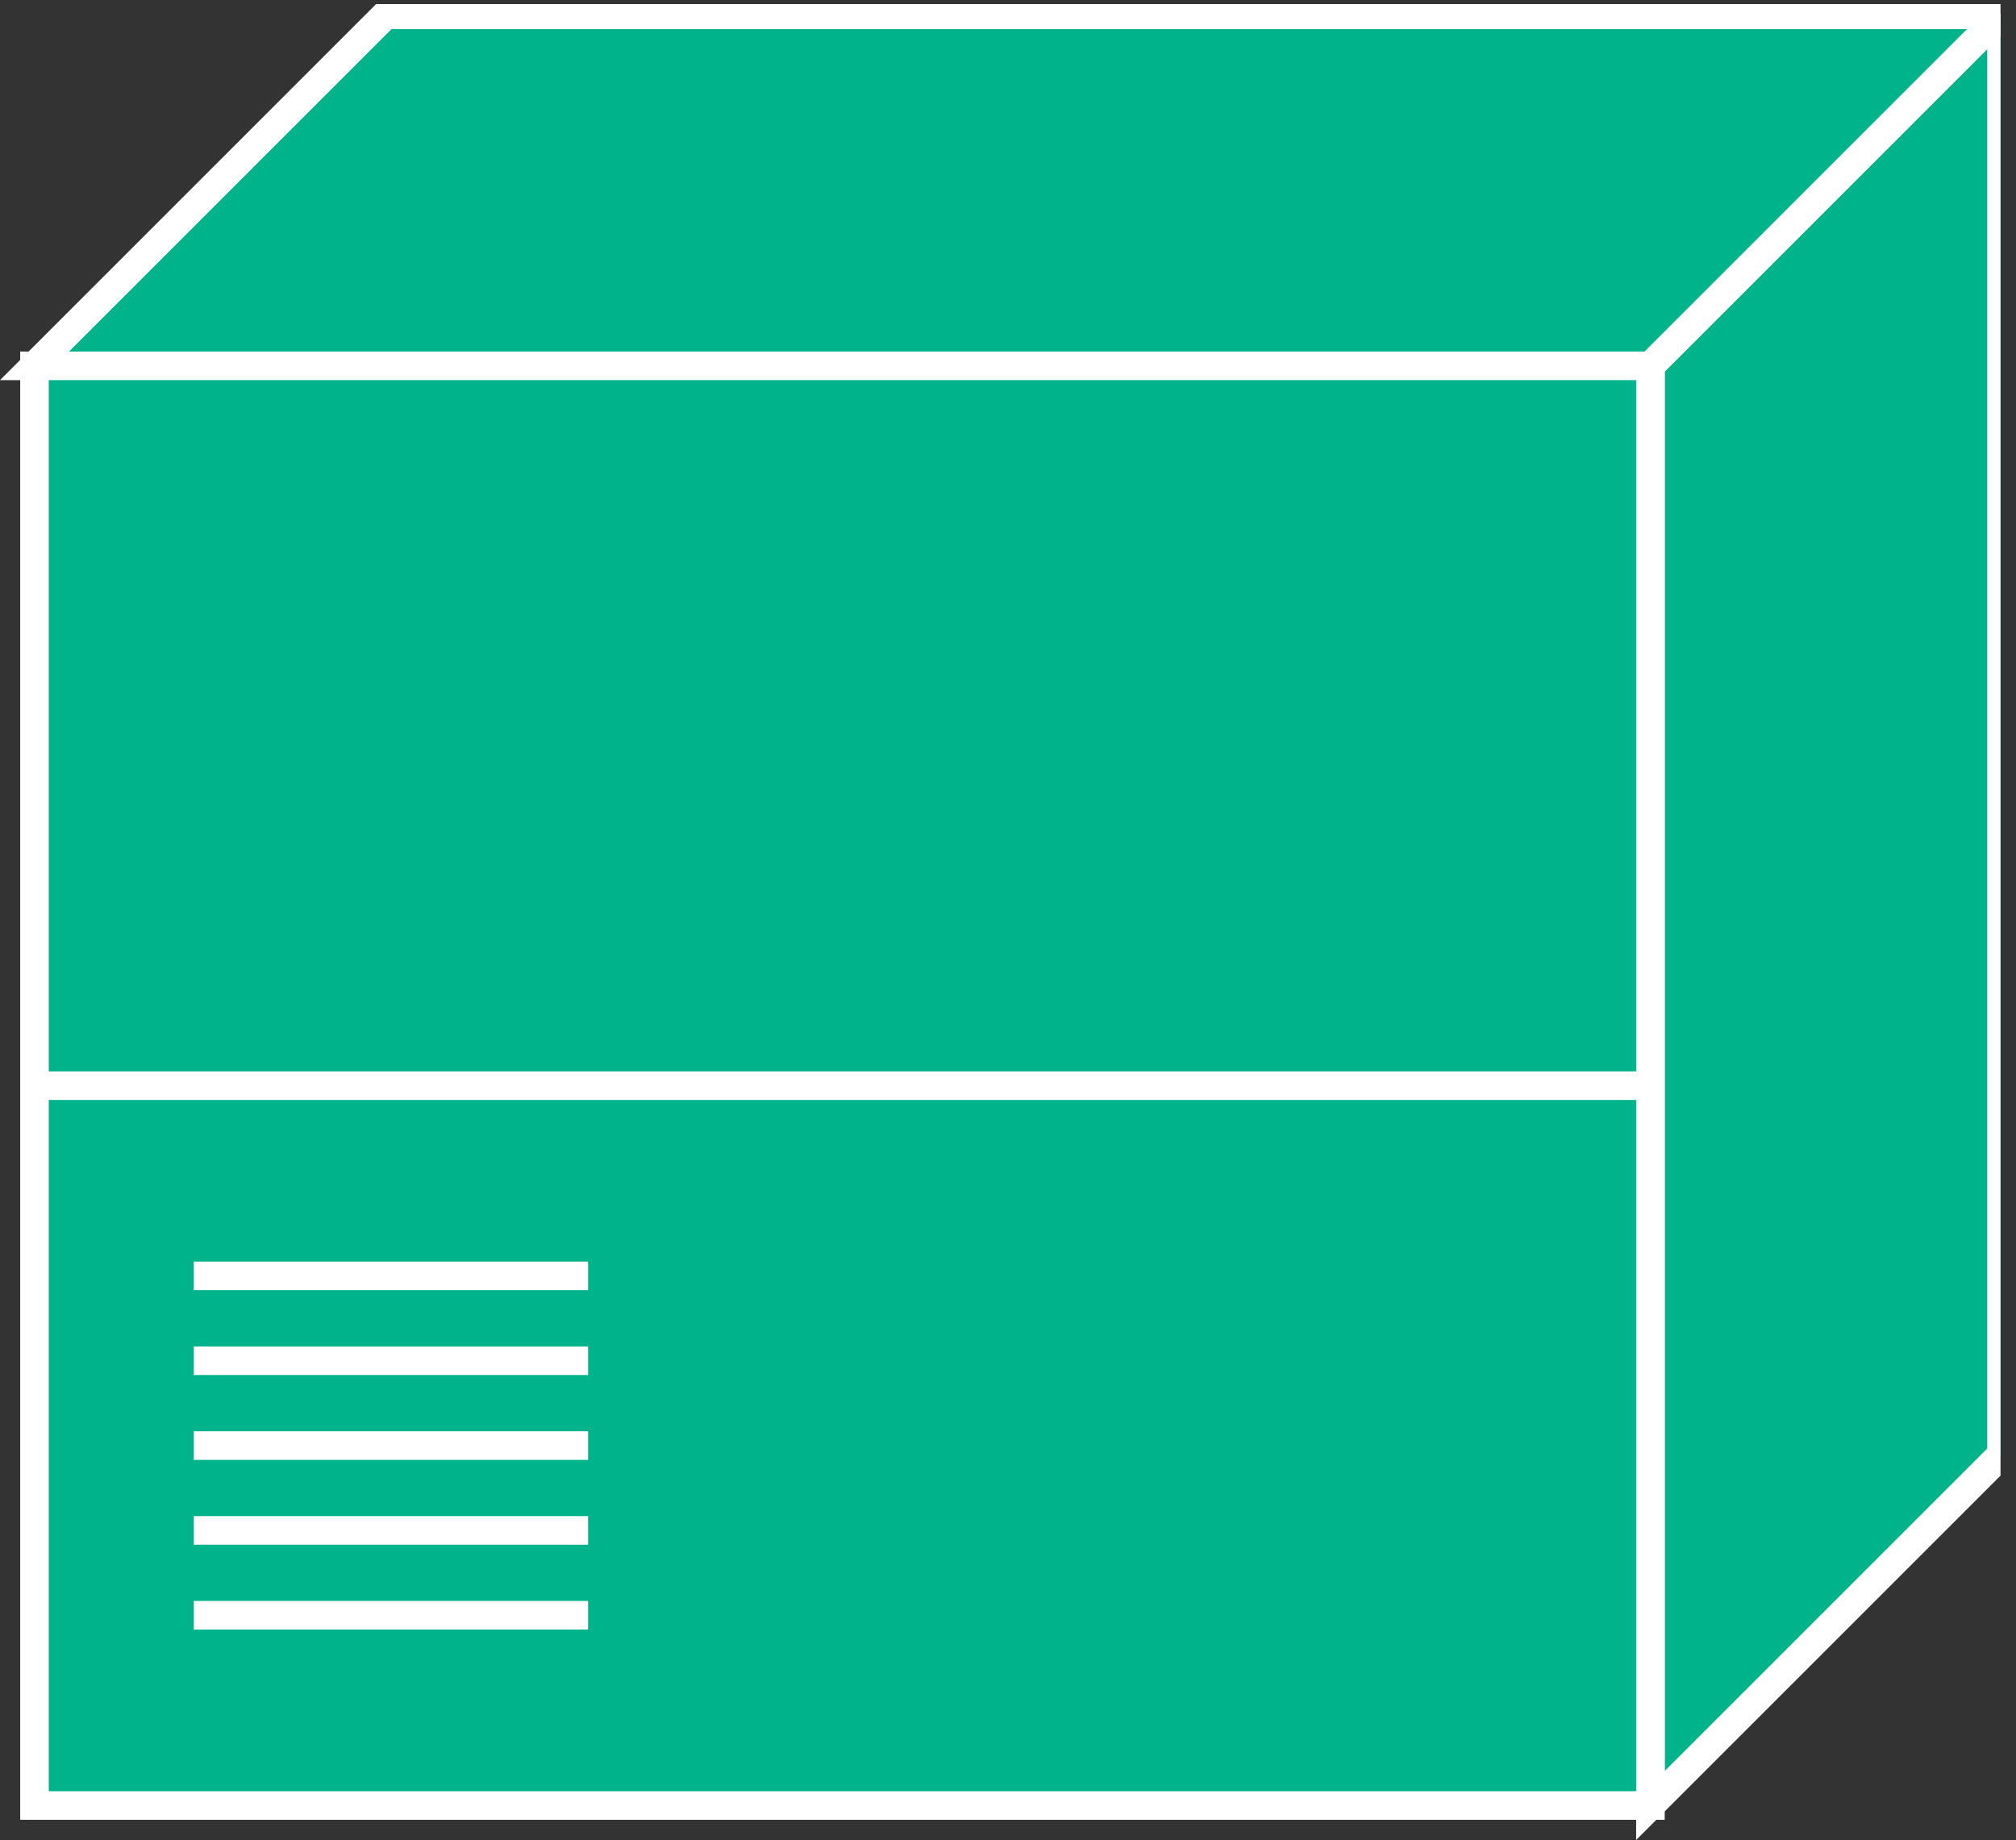 <?xml version="1.0" encoding="UTF-8" standalone="no"?>
<svg
   xmlns:dc="http://purl.org/dc/elements/1.1/"
   xmlns:cc="http://creativecommons.org/ns#"
   xmlns:rdf="http://www.w3.org/1999/02/22-rdf-syntax-ns#"
   xmlns:svg="http://www.w3.org/2000/svg"
   xmlns="http://www.w3.org/2000/svg"
   viewBox="0 0 37.613 34.333"
   height="34.333"
   width="37.613"
   xml:space="preserve"
   id="svg2"
   version="1.1"><rect x="0" y="0" width="37.613" height="34.333" fill="#333333" stroke="none"/><defs
     id="defs6"><clipPath
       id="clipPath20"
       clipPathUnits="userSpaceOnUse"><path
         id="path18"
         d="M 0,257 H 280 V 0 H 0 Z" /></clipPath></defs><g
     transform="matrix(1.333,0,0,-1.333,0,34.333)"
     id="g10"><g
       transform="scale(0.1)"
       id="g12"><g
         id="g14"><g
           clip-path="url(#clipPath20)"
           id="g16"><path
             id="path22"
             style="fill:#00B38A;fill-opacity:1;fill-rule:nonzero;stroke:none"
             d="M 231,4.828 280.141,53.969 V 255.492 H 53.969 L 4.828,206.352 H 231 V 4.828" /><path
             id="path24"
             style="fill:none;stroke:#ffffff;stroke-width:4;stroke-linecap:butt;stroke-linejoin:miter;stroke-miterlimit:4;stroke-dasharray:none;stroke-opacity:1"
             d="M 231,4.828 280.141,53.969 V 255.492 H 53.969 L 4.828,206.352 H 231 Z" /><path
             id="path26"
             style="fill:#00B38A;fill-opacity:1;fill-rule:nonzero;stroke:none"
             d="m 231,206.352 49.141,49.14" /><path
             id="path28"
             style="fill:none;stroke:#ffffff;stroke-width:4;stroke-linecap:butt;stroke-linejoin:miter;stroke-miterlimit:4;stroke-dasharray:none;stroke-opacity:1"
             d="m 231,206.352 49.141,49.14" /><path
             id="path30"
             style="fill:#00B38A;fill-opacity:1;fill-rule:nonzero;stroke:none"
             d="m 4.828,4.828 h 226.172 v 201.523 H 4.828 Z" /><path
             id="path32"
             style="fill:none;stroke:#ffffff;stroke-width:4;stroke-linecap:butt;stroke-linejoin:miter;stroke-miterlimit:4;stroke-dasharray:none;stroke-opacity:1"
             d="M 231,4.828 V 206.352 H 4.828 V 4.828 Z" /><path
             id="path34"
             style="fill:none;stroke:#ffffff;stroke-width:4;stroke-linecap:butt;stroke-linejoin:miter;stroke-miterlimit:4;stroke-dasharray:none;stroke-opacity:1"
             d="M 231,105.59 H 4.828" /><path
             id="path36"
             style="fill:#000000;fill-opacity:1;fill-rule:nonzero;stroke:none"
             d="M 27.125,78.961 H 82.309" /><path
             id="path38"
             style="fill:none;stroke:#ffffff;stroke-width:4;stroke-linecap:butt;stroke-linejoin:miter;stroke-miterlimit:4;stroke-dasharray:none;stroke-opacity:1"
             d="M 27.125,78.961 H 82.309" /><path
             id="path40"
             style="fill:#000000;fill-opacity:1;fill-rule:nonzero;stroke:none"
             d="M 27.125,67.086 H 82.309" /><path
             id="path42"
             style="fill:none;stroke:#ffffff;stroke-width:4;stroke-linecap:butt;stroke-linejoin:miter;stroke-miterlimit:4;stroke-dasharray:none;stroke-opacity:1"
             d="M 27.125,67.086 H 82.309" /><path
             id="path44"
             style="fill:#000000;fill-opacity:1;fill-rule:nonzero;stroke:none"
             d="M 27.125,55.211 H 82.309" /><path
             id="path46"
             style="fill:none;stroke:#ffffff;stroke-width:4;stroke-linecap:butt;stroke-linejoin:miter;stroke-miterlimit:4;stroke-dasharray:none;stroke-opacity:1"
             d="M 27.125,55.211 H 82.309" /><path
             id="path48"
             style="fill:#000000;fill-opacity:1;fill-rule:nonzero;stroke:none"
             d="M 27.125,43.336 H 82.309" /><path
             id="path50"
             style="fill:none;stroke:#ffffff;stroke-width:4;stroke-linecap:butt;stroke-linejoin:miter;stroke-miterlimit:4;stroke-dasharray:none;stroke-opacity:1"
             d="M 27.125,43.336 H 82.309" /><path
             id="path52"
             style="fill:#000000;fill-opacity:1;fill-rule:nonzero;stroke:none"
             d="M 27.125,31.461 H 82.309" /><path
             id="path54"
             style="fill:none;stroke:#ffffff;stroke-width:4;stroke-linecap:butt;stroke-linejoin:miter;stroke-miterlimit:4;stroke-dasharray:none;stroke-opacity:1"
             d="M 27.125,31.461 H 82.309" /></g></g></g></g></svg>